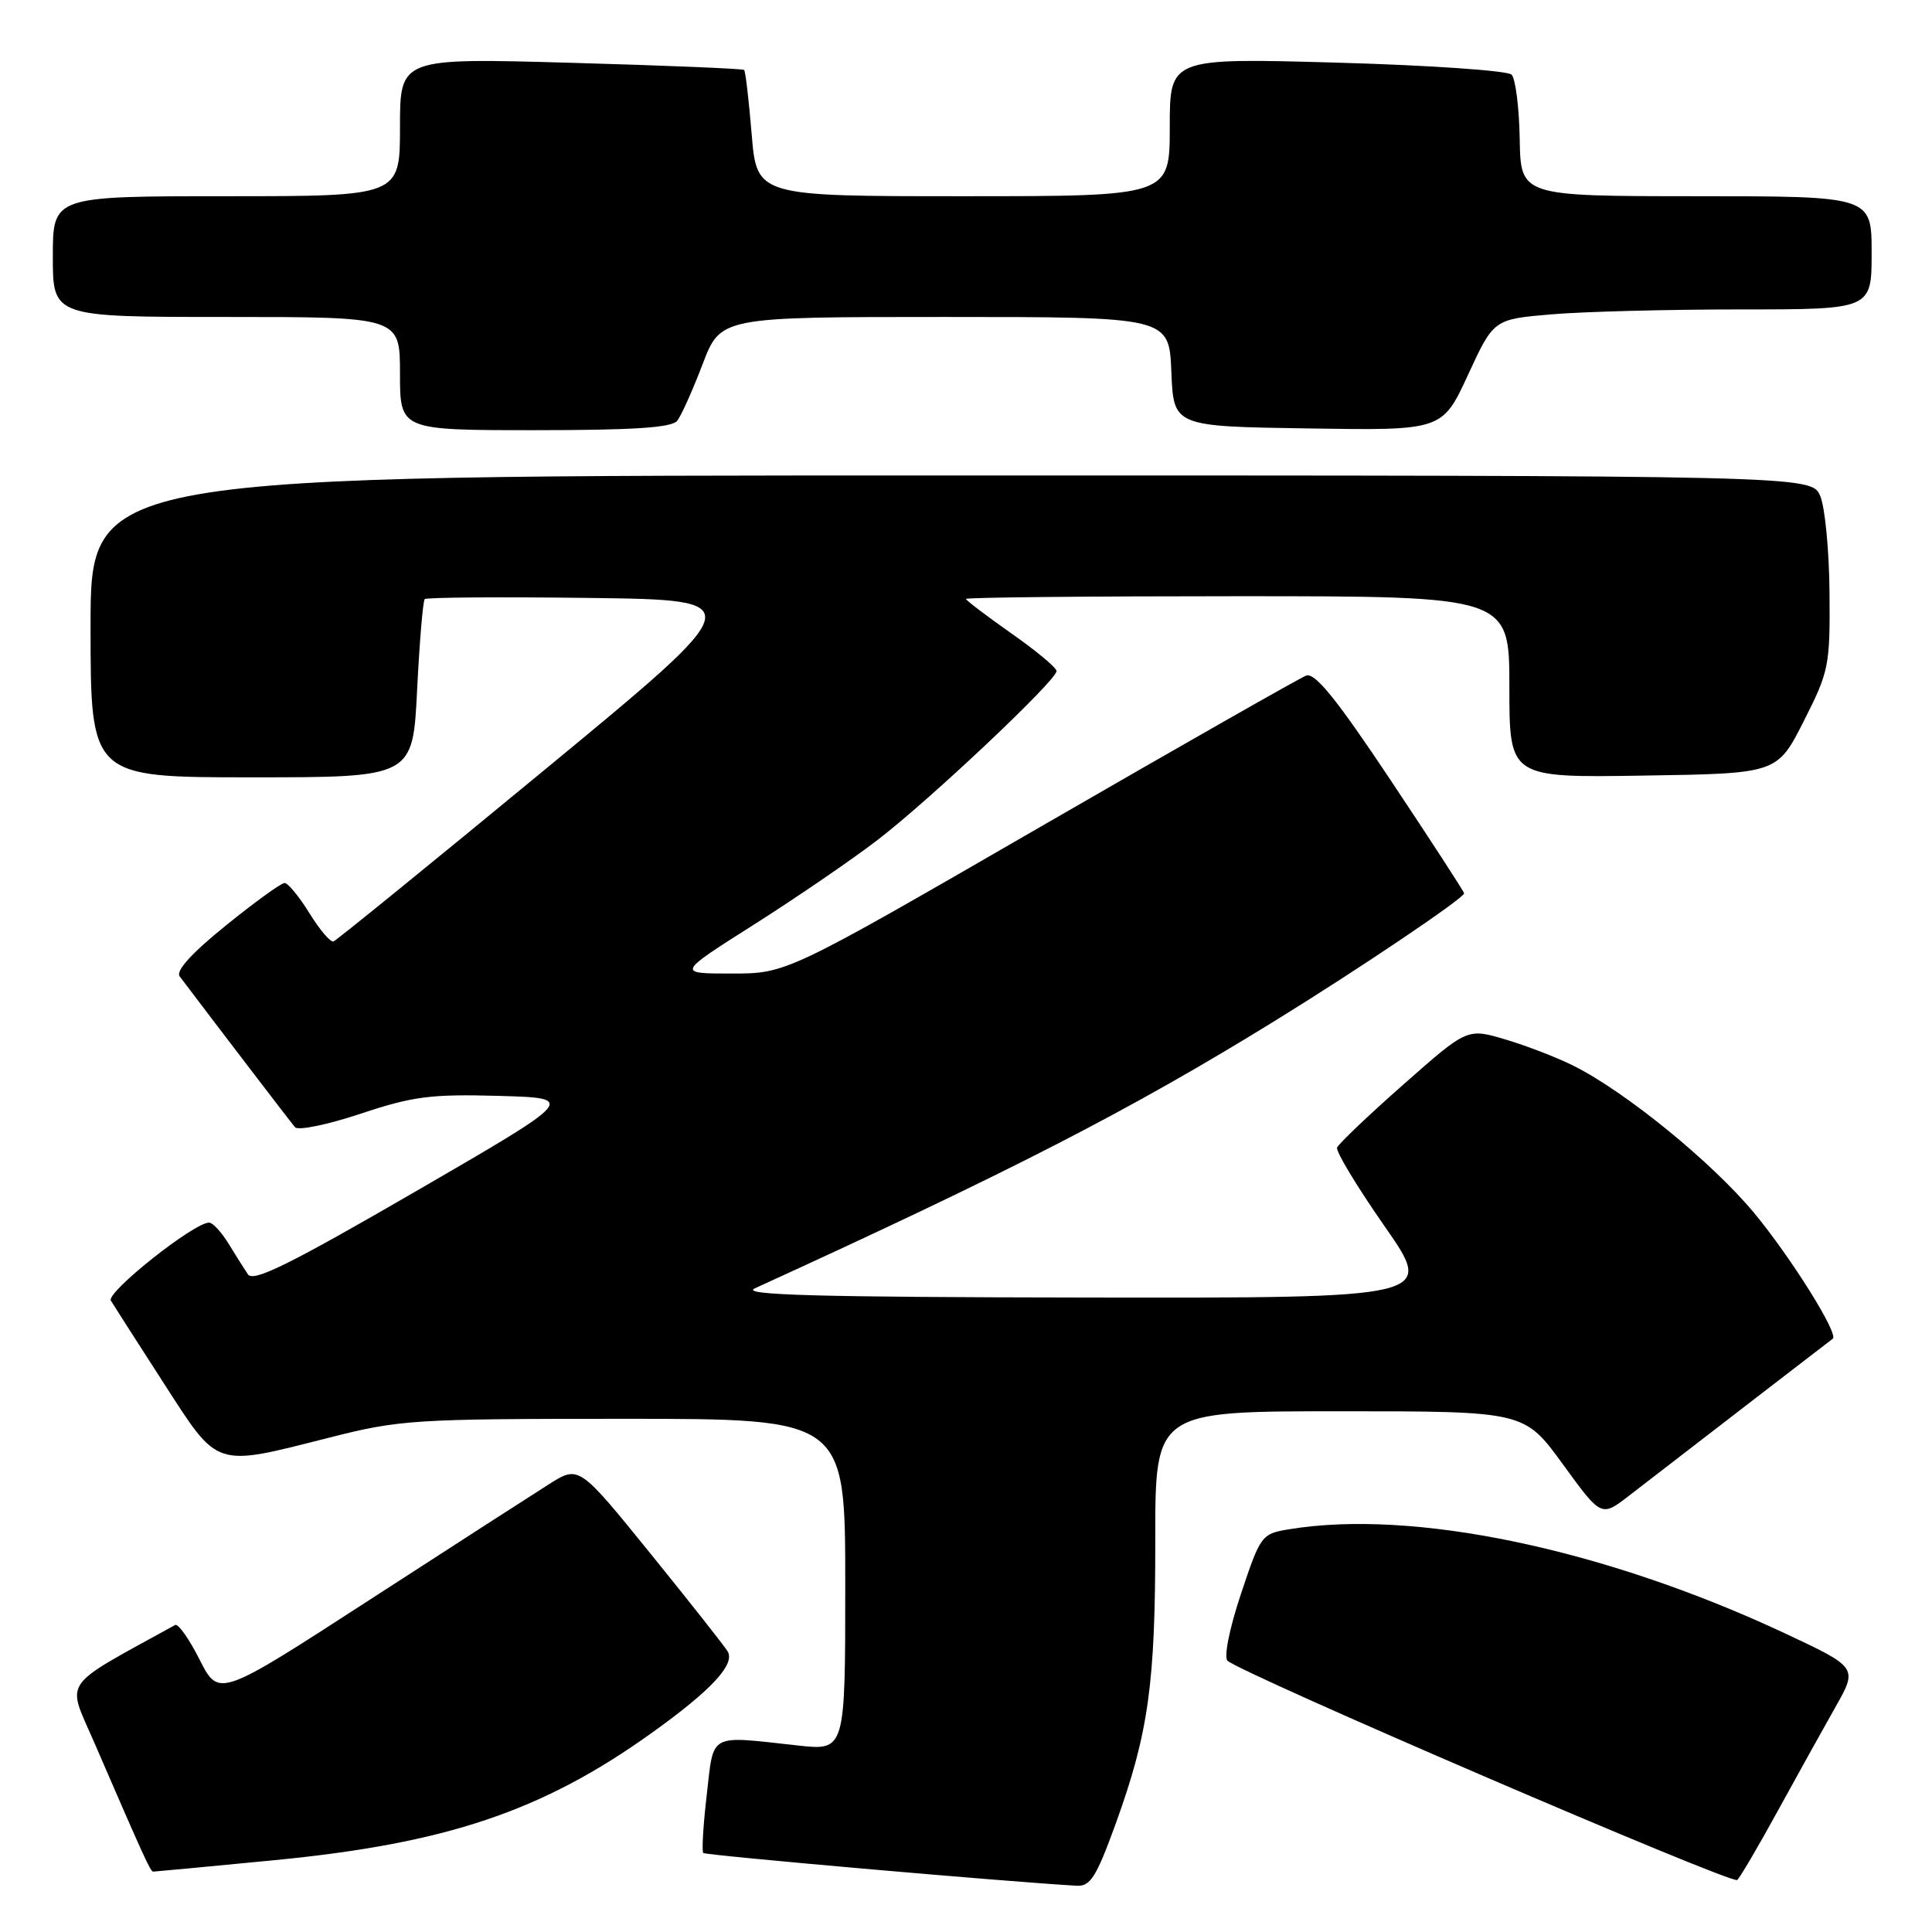 <?xml version="1.0" encoding="UTF-8" standalone="no"?>
<!DOCTYPE svg PUBLIC "-//W3C//DTD SVG 1.1//EN" "http://www.w3.org/Graphics/SVG/1.1/DTD/svg11.dtd" >
<svg xmlns="http://www.w3.org/2000/svg" xmlns:xlink="http://www.w3.org/1999/xlink" version="1.1" viewBox="0 0 256 256">
 <g >
 <path fill="currentColor"
d=" M 147.84 241.64 C 152.19 229.61 153.10 223.09 153.08 203.98 C 153.07 187.00 153.07 187.00 177.52 187.00 C 201.98 187.00 201.98 187.00 207.08 194.01 C 212.18 201.03 212.18 201.03 215.84 198.20 C 228.95 188.09 242.55 177.60 242.85 177.39 C 243.68 176.79 237.32 166.62 232.42 160.71 C 226.84 153.99 215.37 144.65 208.50 141.22 C 206.30 140.12 202.23 138.55 199.46 137.73 C 194.42 136.23 194.42 136.23 185.96 143.70 C 181.31 147.80 177.35 151.57 177.17 152.07 C 176.99 152.57 179.82 157.26 183.47 162.49 C 190.10 172.00 190.10 172.00 143.80 171.93 C 108.26 171.88 98.08 171.60 100.00 170.72 C 134.11 155.14 149.80 147.07 168.94 135.26 C 180.11 128.37 194.00 119.01 194.00 118.37 C 194.00 118.16 189.64 111.45 184.32 103.46 C 177.10 92.62 174.24 89.08 173.07 89.52 C 172.21 89.85 156.36 98.87 137.86 109.56 C 104.22 129.00 104.22 129.00 96.94 129.00 C 89.67 129.00 89.67 129.00 99.86 122.54 C 105.46 118.99 112.84 113.94 116.27 111.31 C 123.22 105.98 140.00 90.15 140.00 88.92 C 140.00 88.48 137.30 86.23 134.00 83.92 C 130.70 81.60 128.00 79.55 128.00 79.36 C 128.00 79.16 144.20 79.00 164.00 79.00 C 200.00 79.00 200.00 79.00 200.00 91.02 C 200.00 103.05 200.00 103.05 217.74 102.77 C 235.48 102.50 235.48 102.50 238.99 95.59 C 242.34 88.99 242.50 88.22 242.42 78.59 C 242.38 73.04 241.83 67.26 241.20 65.75 C 240.05 63.00 240.05 63.00 126.02 63.00 C 12.00 63.00 12.00 63.00 12.00 83.00 C 12.00 103.00 12.00 103.00 33.35 103.00 C 54.70 103.00 54.70 103.00 55.27 91.41 C 55.59 85.04 56.04 79.63 56.28 79.39 C 56.51 79.15 66.32 79.08 78.08 79.23 C 99.45 79.50 99.45 79.50 72.17 102.00 C 57.17 114.38 44.57 124.61 44.19 124.75 C 43.80 124.89 42.36 123.21 41.00 121.00 C 39.64 118.80 38.16 117.00 37.71 117.00 C 37.26 117.00 33.76 119.53 29.93 122.63 C 25.39 126.30 23.26 128.64 23.81 129.38 C 28.67 135.81 38.51 148.69 39.09 149.36 C 39.49 149.84 43.40 149.03 47.77 147.58 C 54.69 145.27 57.08 144.96 66.07 145.21 C 76.42 145.50 76.42 145.50 55.09 157.86 C 38.40 167.53 33.56 169.93 32.85 168.86 C 32.35 168.11 31.18 166.26 30.26 164.75 C 29.33 163.24 28.18 162.00 27.71 162.00 C 25.69 162.00 14.04 171.25 14.69 172.34 C 15.08 172.98 18.22 177.89 21.68 183.25 C 29.02 194.63 28.29 194.38 43.60 190.50 C 53.00 188.11 54.80 188.00 82.73 188.00 C 112.00 188.00 112.00 188.00 112.00 209.98 C 112.00 231.97 112.00 231.97 105.75 231.29 C 93.77 229.97 94.61 229.52 93.65 237.81 C 93.18 241.84 92.97 245.31 93.19 245.53 C 93.50 245.84 132.97 249.31 142.66 249.87 C 144.48 249.98 145.27 248.72 147.84 241.64 Z  M 235.54 240.00 C 238.10 235.32 241.55 229.13 243.19 226.22 C 246.18 220.95 246.18 220.95 236.35 216.35 C 212.49 205.21 187.22 199.92 170.79 202.64 C 167.17 203.23 167.02 203.44 164.43 211.21 C 162.91 215.76 162.15 219.55 162.65 220.05 C 164.26 221.66 229.49 249.73 230.19 249.11 C 230.57 248.78 232.97 244.68 235.54 240.00 Z  M 36.09 246.51 C 59.12 244.30 71.87 240.01 86.40 229.59 C 94.26 223.96 97.44 220.53 96.42 218.82 C 95.98 218.10 91.37 212.25 86.17 205.83 C 76.71 194.16 76.71 194.16 72.77 196.65 C 70.60 198.02 59.86 204.94 48.91 212.03 C 29.00 224.93 29.00 224.93 26.46 219.93 C 25.07 217.18 23.61 215.10 23.21 215.32 C 7.87 223.78 8.82 222.41 12.45 230.80 C 19.15 246.28 19.94 248.00 20.30 248.00 C 20.51 248.00 27.61 247.33 36.09 246.51 Z  M 89.74 55.75 C 90.28 55.06 91.79 51.69 93.10 48.25 C 95.49 42.00 95.49 42.00 125.20 42.00 C 154.91 42.00 154.91 42.00 155.21 49.25 C 155.50 56.50 155.50 56.50 173.30 56.77 C 191.11 57.05 191.11 57.05 194.52 49.67 C 197.92 42.30 197.92 42.30 205.61 41.65 C 209.84 41.29 221.11 41.00 230.65 41.00 C 248.00 41.00 248.00 41.00 248.00 33.50 C 248.00 26.00 248.00 26.00 224.75 26.00 C 201.50 25.99 201.50 25.99 201.37 18.42 C 201.30 14.26 200.81 10.41 200.29 9.89 C 199.76 9.36 189.35 8.64 177.16 8.30 C 155.00 7.68 155.00 7.68 155.00 16.84 C 155.00 26.00 155.00 26.00 127.64 26.00 C 100.29 26.00 100.29 26.00 99.60 17.79 C 99.23 13.28 98.78 9.44 98.60 9.27 C 98.43 9.10 88.10 8.67 75.64 8.32 C 53.00 7.68 53.00 7.68 53.00 16.84 C 53.00 26.00 53.00 26.00 30.00 26.00 C 7.00 26.00 7.00 26.00 7.00 34.00 C 7.00 42.00 7.00 42.00 30.00 42.00 C 53.00 42.00 53.00 42.00 53.00 49.50 C 53.00 57.00 53.00 57.00 70.88 57.00 C 83.99 57.00 89.02 56.67 89.74 55.75 Z "/>
</g>
</svg>